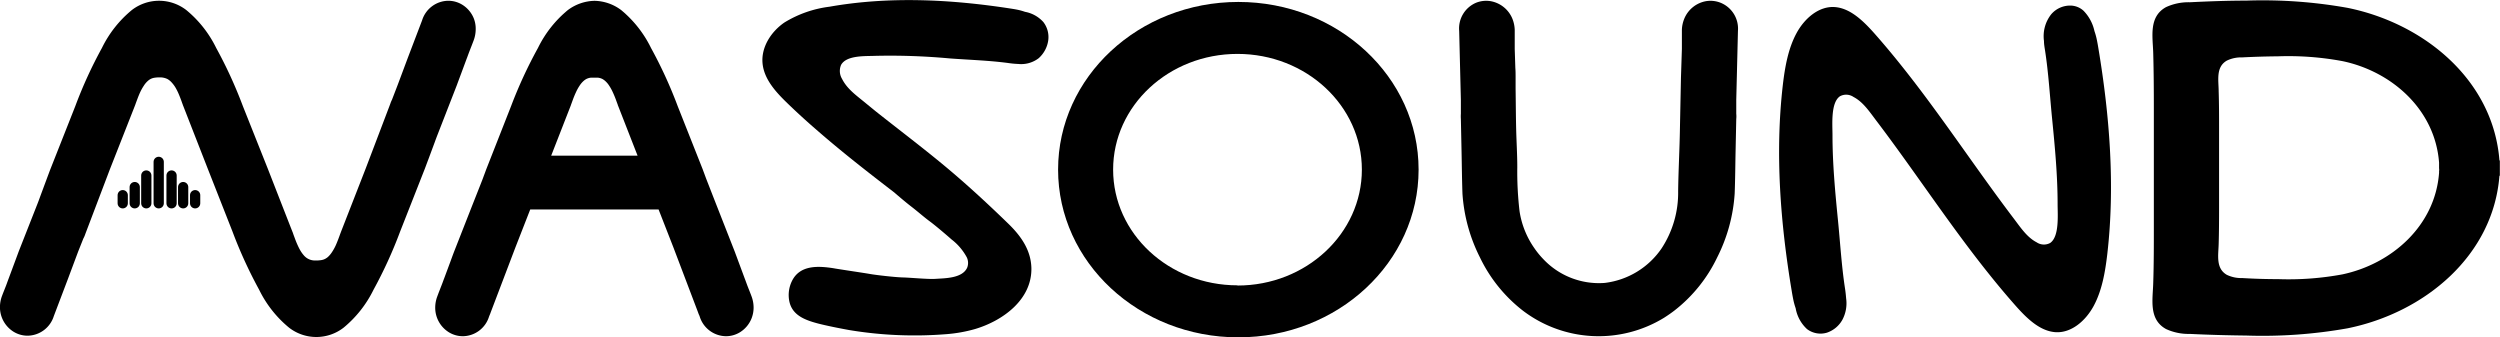 <svg id="avasound" xmlns="http://www.w3.org/2000/svg" viewBox="0 0 487.86 65.83"><defs><style>.cls-1{fill:none;stroke:#000;stroke-linecap:round;stroke-linejoin:round;stroke-width:2px;}</style></defs><g id="av"><g id="a"><line class="cls-1" x1="30.97" y1="39.67" x2="30.97" y2="31.59"/><line class="cls-1" x1="33.48" y1="39.67" x2="33.48" y2="34.25"/><line class="cls-1" x1="35.74" y1="39.67" x2="35.74" y2="36.51"/><line class="cls-1" x1="38.08" y1="39.67" x2="38.08" y2="38.09"/><line class="cls-1" x1="28.55" y1="39.67" x2="28.55" y2="34.25"/><line class="cls-1" x1="26.29" y1="39.67" x2="26.29" y2="36.51"/><line class="cls-1" x1="23.95" y1="39.67" x2="23.95" y2="38.09"/></g><path d="M231.63,372.88a5.57,5.57,0,0,0-2.32-2.72,5.22,5.22,0,0,0-2.66-.73,5.42,5.42,0,0,0-5.11,3.82l-2.77,7.27h0l-2,5.35-1.11,2.88a5.16,5.16,0,0,0-.33.8l-1.22,3.21h0l-3.58,9.41-4.81,12.33-.09.24c-.15.4-.29.8-.44,1.19s-.34.88-.54,1.31a9.23,9.23,0,0,1-.69,1.23,4.68,4.68,0,0,1-.85,1,3.08,3.08,0,0,1-.5.33,2.49,2.49,0,0,1-.83.25,6.05,6.05,0,0,1-1,.06,2.83,2.83,0,0,1-2.32-1,6.41,6.41,0,0,1-.74-1.05c-.22-.39-.41-.8-.59-1.21s-.33-.81-.48-1.22l-.21-.56-.09-.27s-.08-.24-.09-.24-4.82-12.33-4.82-12.33h0L186.57,390a87.72,87.72,0,0,0-5.21-11.36,22.16,22.16,0,0,0-5.84-7.4,8.69,8.69,0,0,0-10.62,0,22.16,22.16,0,0,0-5.84,7.4,86.34,86.34,0,0,0-5.2,11.36L149,402.3c-.22.57-.43,1.15-.65,1.73l-1.29,3.47c-.17.47-.34.94-.52,1.4l-.09.23-3.63,9.22c-.21.58-.43,1.16-.64,1.73l-1.29,3.47-.07.18-.45,1.23c-.27.7-.56,1.4-.82,2.1a6.34,6.34,0,0,0-.39,2.1,5.7,5.7,0,0,0,.41,2.18,5.62,5.62,0,0,0,2.32,2.72,5.22,5.22,0,0,0,2.66.73,5.44,5.44,0,0,0,5.12-3.82l2.76-7.27h0l2-5.35,1-2.51a5.11,5.11,0,0,0,.4-.93l4.79-12.61L165.46,390l.09-.23c.14-.4.29-.8.44-1.2s.34-.88.54-1.31a9.91,9.91,0,0,1,.69-1.23,4.39,4.39,0,0,1,.85-1,2.43,2.43,0,0,1,1.33-.59,6.05,6.05,0,0,1,1-.06,3.34,3.34,0,0,1,1.42.31,3.18,3.18,0,0,1,.9.74,5.88,5.88,0,0,1,.73,1,11.34,11.34,0,0,1,.6,1.21c.17.4.33.81.48,1.22.07.19.14.38.2.57a2,2,0,0,1,.1.26,1.34,1.34,0,0,0,.09.24l4.82,12.34h0l4.8,12.2a88.46,88.46,0,0,0,5.21,11.37,22.12,22.12,0,0,0,5.84,7.39,8.68,8.68,0,0,0,10.62,0,22.25,22.25,0,0,0,5.84-7.39,87.07,87.07,0,0,0,5.2-11.37l4.85-12.33c.22-.58.43-1.16.65-1.73l1.29-3.47c.12-.34.25-.68.37-1l3.93-10.09c.21-.58.43-1.16.64-1.73l1.29-3.47a1.34,1.34,0,0,0,.07-.18c.15-.41.3-.82.46-1.23.27-.7.55-1.4.81-2.1a6.34,6.34,0,0,0,.39-2.1A5.52,5.52,0,0,0,231.63,372.88Z" transform="translate(-139.17 -369.28)"/></g><path id="n" d="M545.75,371.37a3.86,3.86,0,0,0-2.46-1,4.85,4.85,0,0,0-3.84,1.7,6.89,6.89,0,0,0-1.41,5.21c0,.64.12,1.29.22,1.93.67,4.36.93,8.86,1.37,13.26.55,5.55,1.07,11.06,1.07,16.65,0,2.09.37,6.31-1.45,7.57a2.54,2.54,0,0,1-2.65-.13c-1.93-1-3.2-3-4.58-4.8-7.37-9.72-14.13-20.07-21.72-29.57-1.71-2.15-3.47-4.26-5.28-6.31-2.21-2.49-4.76-5-7.8-5.22s-5.87,2.12-7.49,5.13-2.25,6.61-2.66,10.15c-1.53,13.32-.46,26.93,1.75,40.16.08.51.17,1,.28,1.55v0a12.8,12.8,0,0,0,.48,1.77,7.21,7.21,0,0,0,2.22,4.08,4.37,4.37,0,0,0,3.88.7,5.44,5.44,0,0,0,3-2.48,6.85,6.85,0,0,0,.75-4.23c-.05-.65-.12-1.3-.22-1.94-.67-4.36-.93-8.86-1.37-13.26-.55-5.55-1.07-11.06-1.07-16.65,0-2.09-.37-6.31,1.45-7.57a2.54,2.54,0,0,1,2.65.13c1.93,1,3.2,3,4.58,4.8,7.3,9.63,14.07,20,21.61,29.44,1.75,2.2,3.54,4.35,5.39,6.44,2.21,2.5,4.76,5,7.8,5.22s5.87-2.12,7.49-5.12,2.25-6.62,2.66-10.16c1.53-13.31.46-26.92-1.75-40.16-.08-.51-.17-1-.28-1.54v0a12.8,12.8,0,0,0-.48-1.77A8.16,8.16,0,0,0,545.75,371.37Z" transform="translate(-139.17 -369.28)"/><path id="s" d="M342.78,373.59a6.34,6.34,0,0,0-3.58-2,11.72,11.72,0,0,0-1.57-.43h0c-.46-.09-.91-.16-1.37-.23-11.65-1.79-23.6-2.39-35.22-.34a22,22,0,0,0-8.81,3.09c-2.58,1.78-4.52,4.77-4.26,7.89s2.57,5.64,4.82,7.82q2.78,2.69,5.69,5.2c4.9,4.28,10,8.25,15.18,12.23,0,0,2,1.74,3.29,2.73s2.57,2.13,3.61,2.89,3.33,2.7,4.28,3.55a10.92,10.92,0,0,1,3,3.52,2.53,2.53,0,0,1,.07,2c-.95,2.11-4.36,2.06-6.24,2.19-1.43.09-4.76-.24-6.33-.28s-5.32-.48-6.37-.67-6.55-1-7.17-1.13c-3.07-.47-6.61-.64-8.13,2.59a6.22,6.22,0,0,0-.52,3.58c.44,2.9,2.92,3.88,5.46,4.57,1.76.47,4.47,1,6.23,1.32a77.68,77.68,0,0,0,19,.81,28,28,0,0,0,5.6-1c5.39-1.6,11.13-5.72,11-11.92-.1-3.61-2.15-6.38-4.65-8.78-4-3.88-8.15-7.71-12.47-11.29s-8.85-7-13.25-10.49l-2.23-1.82c-1.63-1.34-3.38-2.58-4.35-4.52a3,3,0,0,1-.19-2.72c1.05-1.92,4.75-1.69,6.58-1.77a127.32,127.32,0,0,1,14.62.5c3.86.29,7.82.4,11.65.93a16.44,16.44,0,0,0,1.71.15,5.6,5.6,0,0,0,4-1.12,5.74,5.74,0,0,0,1.87-3.49A4.8,4.8,0,0,0,342.78,373.59Z" transform="translate(-139.17 -369.28)"/><path id="d" d="M627,401.26c0-.22,0-.45,0-.67h-.08c-1.2-15.58-14.55-26.72-29.65-29.78a94.08,94.08,0,0,0-19.77-1.41c-3.67,0-7.33.14-11,.32a10.44,10.44,0,0,0-4.64.95c-3.44,1.89-2.58,5.82-2.5,9,.1,3.61.12,7.23.12,10.84v23.14c0,3.61,0,7.23-.12,10.84-.08,3.19-.94,7.11,2.5,9a10.44,10.44,0,0,0,4.64.95c3.67.18,7.33.28,11,.32a94.75,94.75,0,0,0,19.77-1.41c15.1-3.06,28.45-14.2,29.65-29.78H627c0-.23,0-.45,0-.67s0-.55,0-.83S627,401.54,627,401.26Zm-11.86,1.3c0,.15,0,.3,0,.45h0c-.77,10.36-9.25,17.77-18.85,19.81a57.48,57.48,0,0,1-12.57.93q-3.5,0-7-.21a6.45,6.45,0,0,1-3-.63c-2.19-1.26-1.64-3.87-1.59-6,.07-2.4.08-4.8.08-7.2V394.32c0-2.41,0-4.81-.08-7.21,0-2.13-.6-4.74,1.59-6a6.45,6.45,0,0,1,3-.63q3.49-.18,7-.21a57.48,57.48,0,0,1,12.57.94c9.6,2,18.08,9.44,18.85,19.81h0c0,.15,0,.3,0,.45s0,.37,0,.55S615.17,402.38,615.17,402.56Z" transform="translate(-139.17 -369.28)"/><path d="M474.94,369.82a5.33,5.33,0,0,0-2.74-.33,5.66,5.66,0,0,0-4.38,3.51,6.2,6.2,0,0,0-.44,2.09c0,.75,0,1.51,0,2.26,0,.43,0,.87,0,1.31v.18l-.12,3.71-.06,1.84L467,394.3c-.06,4.11-.3,8.21-.35,12.32a19.77,19.77,0,0,1-3.23,11.13,15.69,15.69,0,0,1-11.09,6.74,14.92,14.92,0,0,1-12-4.65,16.25,16.25,0,0,1-1.71-2.09,17,17,0,0,1-2.92-7.26,66.38,66.38,0,0,1-.44-8.58c0-2.48-.16-5-.22-7.44-.06-2.63-.07-5.26-.11-7.9l0-2.18c0-.61,0-1.23-.05-1.84l-.12-3.71c0-.06,0-.12,0-.18,0-.44,0-.88,0-1.31,0-.75,0-1.51,0-2.26a6.44,6.44,0,0,0-.43-2.09,5.66,5.66,0,0,0-4.38-3.51,5.33,5.33,0,0,0-2.74.33,5.44,5.44,0,0,0-3.29,5.48l.19,7.77.14,5.72,0,2.7a6.68,6.68,0,0,0,0,1l.13,6.25c.06,2.78.08,5.55.18,8.33a32.26,32.26,0,0,0,3.41,12.44,29,29,0,0,0,8.38,10.39,24.42,24.42,0,0,0,27.55,1.39c.69-.44,1.36-.9,2-1.39a28.94,28.94,0,0,0,8.37-10.39,32.09,32.09,0,0,0,3.41-12.44c.11-2.78.12-5.55.18-8.33l.13-6.25a4.78,4.78,0,0,0,0-1l0-2.7.14-5.72.19-7.77A5.45,5.45,0,0,0,474.94,369.82Z" transform="translate(-139.17 -369.28)"/><path id="o" d="M380.83,369.66c-19.43,0-35.18,14.65-35.18,32.72s15.75,32.73,35.18,32.73S416,420.46,416,402.38,400.26,369.66,380.83,369.66Zm-.17,55.3c-13.41,0-24.27-10.11-24.27-22.58s10.87-22.58,24.27-22.58,24.27,10.11,24.27,22.58S394.07,425,380.66,425Z" transform="translate(-139.17 -369.28)"/><path d="M285.84,427.14c-.26-.71-.55-1.41-.82-2.11l-.45-1.22-.07-.18-1.29-3.47c-.21-.58-.43-1.15-.64-1.73l-4-10.19h0l-1.17-3-.34-.87-.13-.34c-.21-.58-.43-1.15-.64-1.73L271.42,390a87,87,0,0,0-5.21-11.36,22.26,22.26,0,0,0-5.83-7.4,8.94,8.94,0,0,0-5.18-1.8h0a9,9,0,0,0-5.21,1.8,22.16,22.16,0,0,0-5.84,7.4A88.33,88.33,0,0,0,238.9,390l-4.85,12.34c-.21.58-.43,1.15-.64,1.73l-.13.34-.34.87-1.78,4.51-3.4,8.66c-.22.58-.43,1.15-.64,1.73l-1.29,3.47a1.34,1.34,0,0,0-.07.18c-.15.41-.3.82-.46,1.22-.27.7-.55,1.4-.81,2.11a6.29,6.29,0,0,0-.39,2.09,5.64,5.64,0,0,0,2.73,4.91,5.22,5.22,0,0,0,2.66.73,5.42,5.42,0,0,0,5.11-3.82l.09-.23a6.44,6.44,0,0,0,.24-.61l4.8-12.62,2.91-7.45h25.05l2.91,7.45,4.79,12.62a4.8,4.8,0,0,0,.27.66l.06.18a5.44,5.44,0,0,0,5.12,3.82,5.22,5.22,0,0,0,2.66-.73,5.62,5.62,0,0,0,2.32-2.72,5.75,5.75,0,0,0,.41-2.19A6.29,6.29,0,0,0,285.84,427.14Zm-39.11-27.48,3.78-9.68a1.55,1.55,0,0,0,.08-.23l.44-1.2c.17-.44.35-.88.55-1.3a8.6,8.6,0,0,1,.68-1.23,4.52,4.52,0,0,1,.86-1,2.93,2.93,0,0,1,.5-.34,2.64,2.64,0,0,1,.83-.24c.22,0,.59,0,.84,0a5.44,5.44,0,0,1,.58,0,2.64,2.64,0,0,1,.83.24,2.93,2.93,0,0,1,.5.34,4.27,4.27,0,0,1,.86,1,8.6,8.6,0,0,1,.68,1.23c.2.42.38.86.55,1.3l.44,1.2c0,.08.06.16.08.23l3.78,9.68Z" transform="translate(-139.17 -369.28)"/></svg>